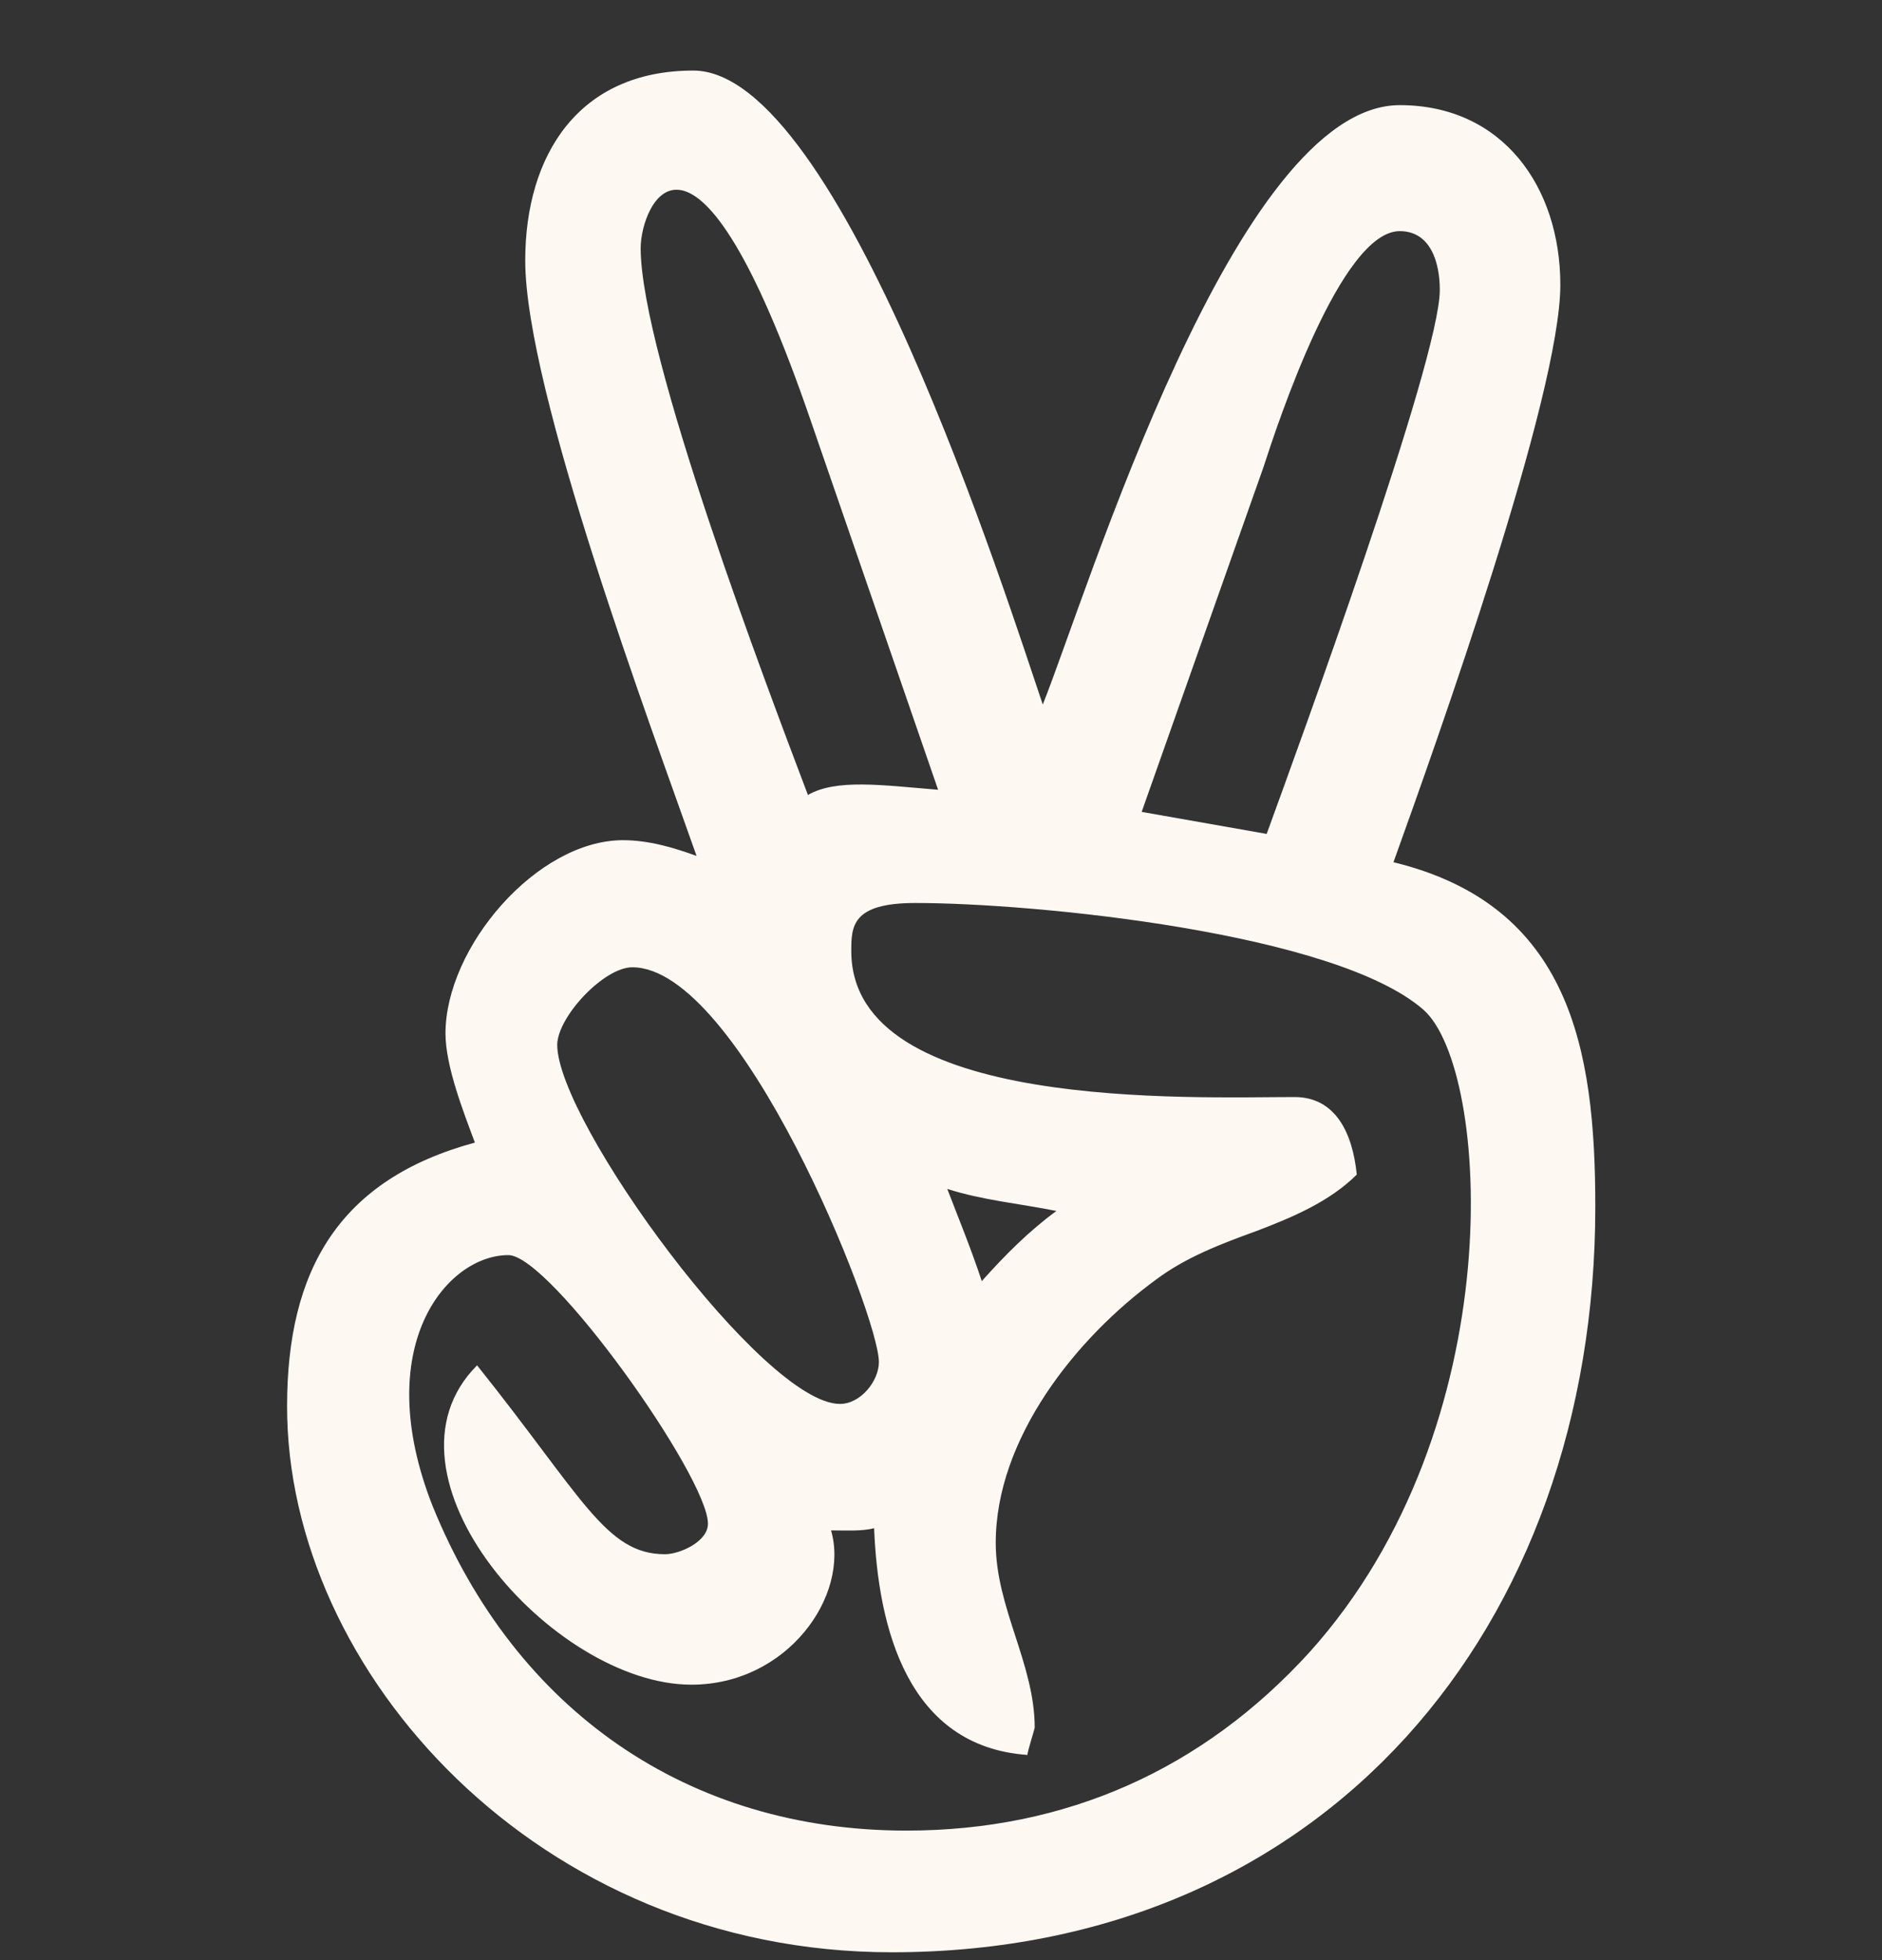 <svg width="24" height="25" viewBox="0 0 24 25" fill="none" xmlns="http://www.w3.org/2000/svg">
<rect x="0" y="0" width="24" height="25" fill="#333333" stroke="none"/>
<g clip-path="url(#clip0_156_304)">
<path d="M17.77 10.997C18.319 9.469 19.898 5.048 19.898 3.633C19.898 2.386 19.163 1.341 17.85 1.341C15.759 1.341 13.884 7.514 13.298 8.986C12.844 7.65 10.716 0.9 8.841 0.9C7.383 0.9 6.698 1.973 6.698 3.323C6.698 4.978 8.302 9.267 8.883 10.917C8.588 10.809 8.269 10.716 7.945 10.716C6.848 10.716 5.681 12.08 5.681 13.181C5.681 13.598 5.911 14.184 6.056 14.573C4.327 15.042 3.661 16.195 3.661 17.934C3.656 21.319 6.863 24.9 11.372 24.9C16.903 24.9 20.344 20.747 20.344 15.389C20.344 13.369 20.02 11.545 17.77 10.997ZM16.111 5.962C16.298 5.386 17.1 2.948 17.85 2.948C18.253 2.948 18.361 3.366 18.361 3.698C18.361 4.594 16.552 9.539 16.153 10.636L14.559 10.355L16.111 5.962ZM8.17 3.164C8.17 2.606 8.85 1.022 10.341 5.372L11.963 10.073C11.231 10.012 10.664 9.933 10.303 10.139C9.792 8.789 8.17 4.528 8.17 3.164ZM8.063 12.337C9.436 12.337 11.208 16.772 11.208 17.372C11.208 17.611 10.978 17.906 10.711 17.906C9.731 17.906 7.106 14.302 7.106 13.326C7.111 12.966 7.702 12.337 8.063 12.337ZM16.702 21.07C15.338 22.57 13.594 23.348 11.559 23.348C8.775 23.348 6.577 21.82 5.517 19.209C4.716 17.175 5.695 16.008 6.483 16.008C7.017 16.008 9.028 18.834 9.028 19.434C9.028 19.664 8.667 19.823 8.48 19.823C7.725 19.823 7.43 19.097 6.084 17.414C4.692 18.806 7.045 21.487 8.817 21.487C10.041 21.487 10.838 20.353 10.598 19.519C10.772 19.519 10.988 19.533 11.147 19.491C11.198 20.761 11.573 22.275 13.102 22.383C13.102 22.34 13.195 22.05 13.195 22.036C13.195 21.22 12.698 20.508 12.698 19.678C12.698 18.352 13.716 17.067 14.747 16.317C15.122 16.036 15.577 15.862 16.017 15.703C16.472 15.53 16.955 15.328 17.302 14.981C17.25 14.456 17.034 13.992 16.509 13.992C15.211 13.992 10.856 14.18 10.856 12.131C10.856 11.817 10.861 11.517 11.672 11.517C13.186 11.517 17.03 11.892 18.155 12.881C19.003 13.636 19.294 18.187 16.702 21.07ZM12.08 15.164C12.534 15.309 13.003 15.351 13.472 15.445C13.125 15.698 12.816 16.008 12.52 16.34C12.389 15.942 12.23 15.553 12.08 15.164Z" fill="#FDF8F2"/>
</g>
<defs>
<clipPath id="clip0_156_304">
<rect width="24" height="24" fill="white" transform="translate(0 0.9)"/>
</clipPath>
</defs>
</svg>
